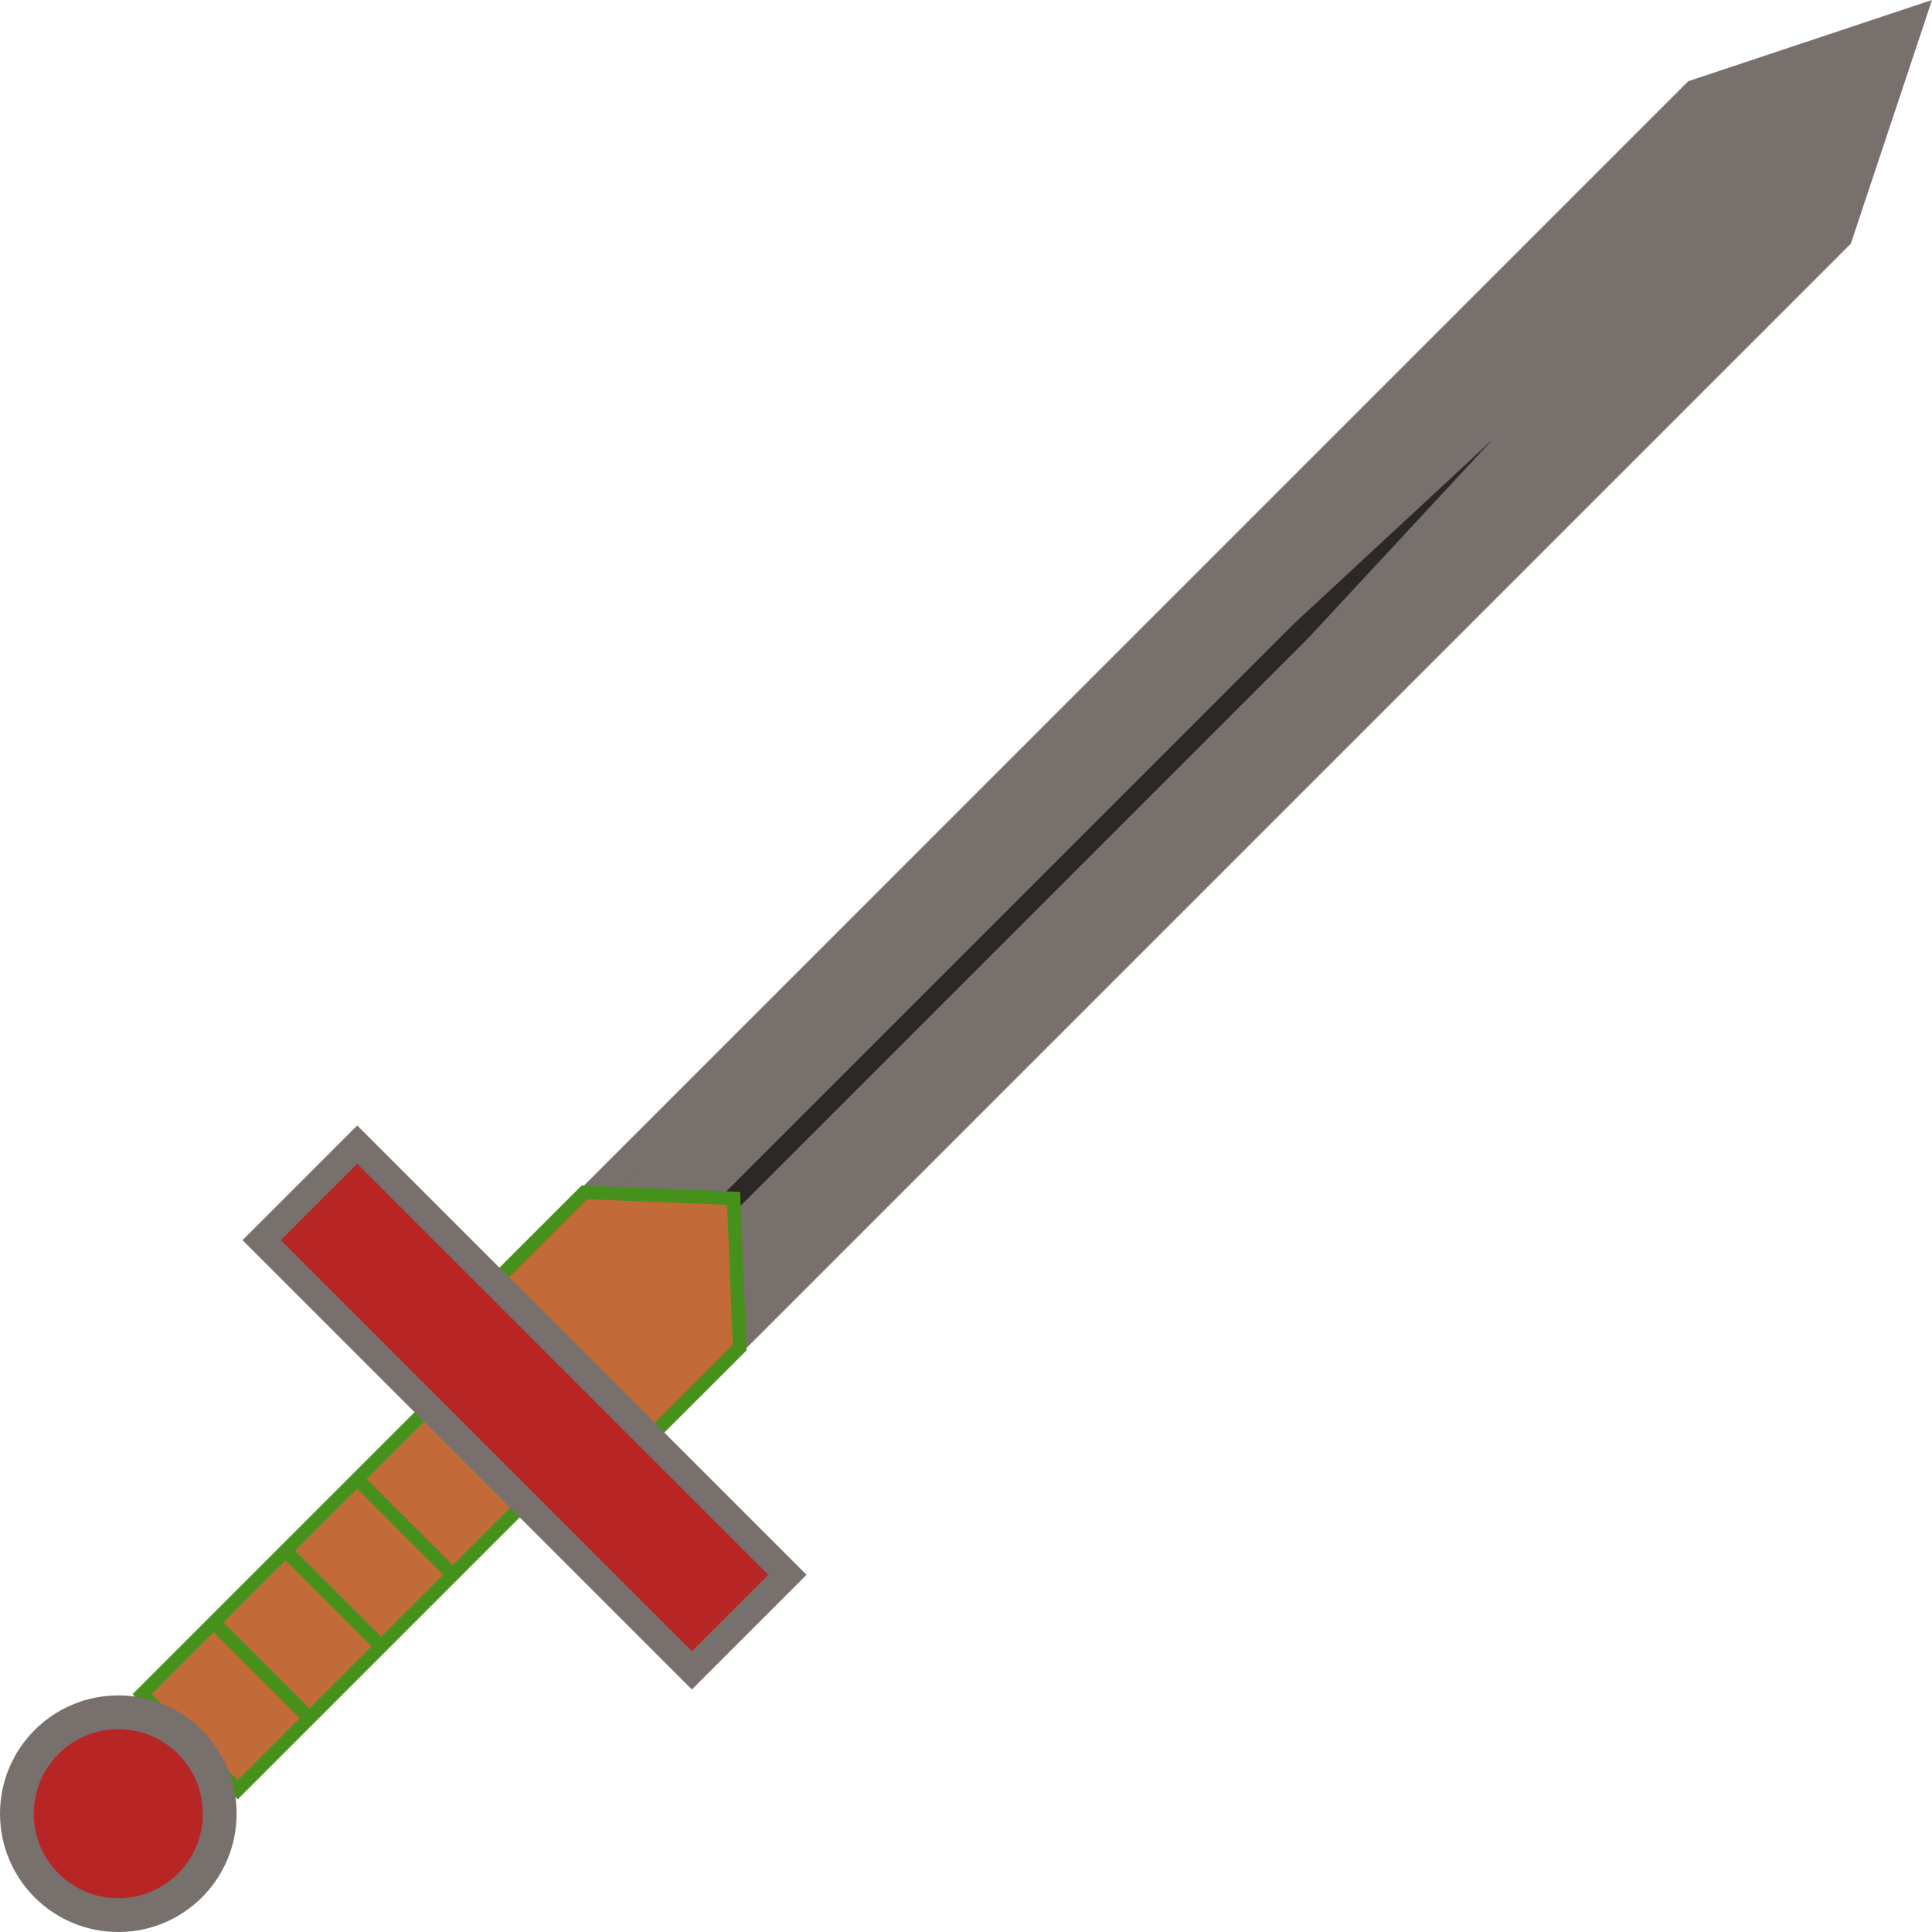 <svg id="Layer_1" data-name="Layer 1" xmlns="http://www.w3.org/2000/svg" viewBox="0 0 285.97 285.97"><defs><style>.cls-1{fill:#c26b38;}.cls-1,.cls-2{stroke:#45911c;stroke-width:2px;}.cls-1,.cls-2,.cls-3,.cls-4,.cls-5,.cls-6{stroke-miterlimit:10;}.cls-2,.cls-5{fill:none;}.cls-3,.cls-6{fill:#b82525;}.cls-3,.cls-4,.cls-6{stroke:#78706d;}.cls-3{stroke-width:5px;}.cls-4{fill:#78706d;}.cls-4,.cls-6{stroke-width:4px;}.cls-5{stroke:#2b2827;stroke-width:3px;}.cls-7{fill:#2b2827;}</style></defs><title>listIcon</title><rect class="cls-1" x="146.68" y="313.3" width="20.01" height="60.03" transform="translate(181.3 -116.93) rotate(45)"/><line class="cls-2" x1="52.88" y1="218.94" x2="67.03" y2="233.09"/><line class="cls-2" x1="31.66" y1="240.16" x2="45.81" y2="254.31"/><line class="cls-2" x1="42.27" y1="229.55" x2="56.42" y2="243.7"/><circle class="cls-3" cx="17.51" cy="268.46" r="15.01"/><polygon class="cls-4" points="95.33 211.87 74.11 190.64 250.97 13.77 282.81 3.16 272.2 35 95.33 211.87"/><line class="cls-5" x1="107.71" y1="178.26" x2="192.61" y2="93.36"/><polygon class="cls-1" points="95.33 213.63 72.34 190.64 86.49 176.49 108.59 177.38 109.48 199.49 95.33 213.63"/><rect class="cls-6" x="139.97" y="305.01" width="90.05" height="20.01" transform="translate(169.58 -145.23) rotate(45)"/><polygon class="cls-7" points="191.55 92.3 220.91 65.07 193.67 94.42 191.55 92.3"/></svg>